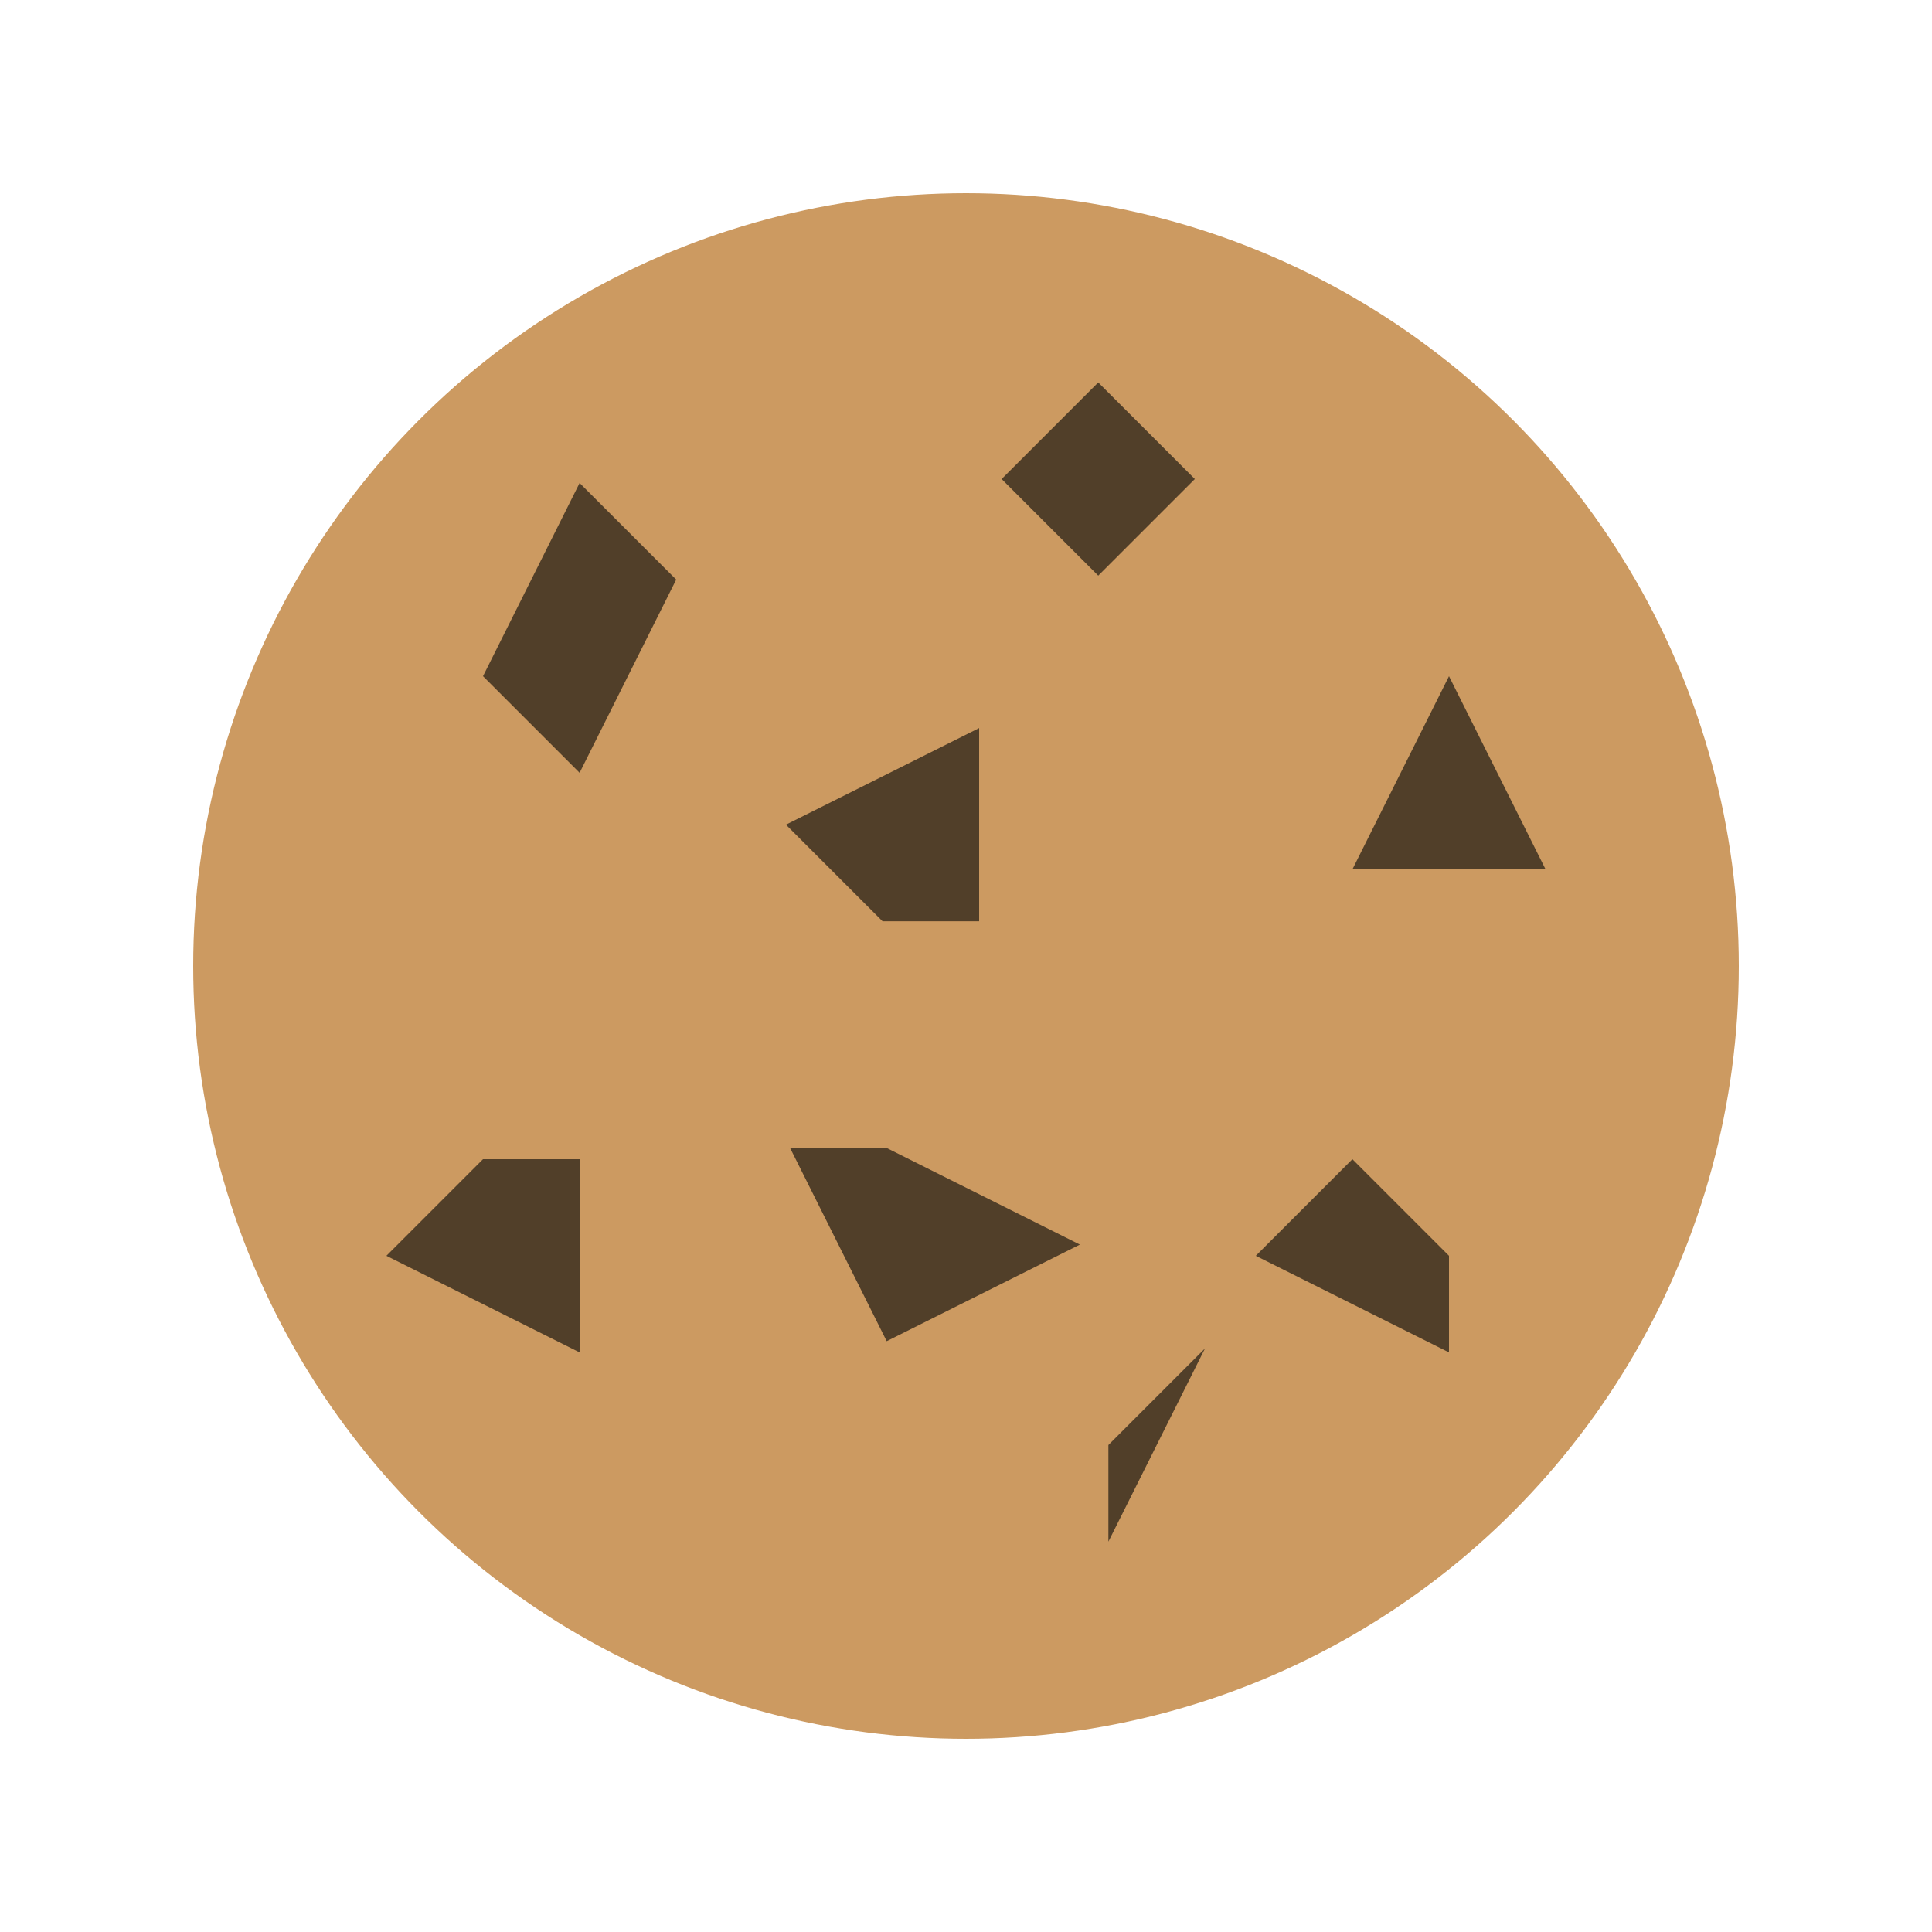 <?xml version="1.0" encoding="UTF-8" standalone="no"?>
<!-- Created with Inkscape (http://www.inkscape.org/) -->

<svg
   xmlns:dc="http://purl.org/dc/elements/1.1/"
   xmlns:cc="http://creativecommons.org/ns#"
   xmlns:rdf="http://www.w3.org/1999/02/22-rdf-syntax-ns#"
   xmlns:svg="http://www.w3.org/2000/svg"
   xmlns="http://www.w3.org/2000/svg"
   xmlns:sodipodi="http://sodipodi.sourceforge.net/DTD/sodipodi-0.dtd"
   xmlns:inkscape="http://www.inkscape.org/namespaces/inkscape"
   width="20"
   height="20"
   viewBox="0 0 20 20"
   id="svg2"
   version="1.1"
   inkscape:version="0.91 r13725"
   sodipodi:docname="logo.svg"
   inkscape:export-filename="/home/valentin/IdeaProjects/CookieTransfert/res/images/logo1024.png"
   inkscape:export-xdpi="4608"
   inkscape:export-ydpi="4608">
  <defs
     id="defs4" />
  <sodipodi:namedview
     id="base"
     pagecolor="#ffffff"
     bordercolor="#666666"
     borderopacity="1.0"
     inkscape:pageopacity="0.0"
     inkscape:pageshadow="2"
     inkscape:zoom="31.678384"
     inkscape:cx="8.3025977"
     inkscape:cy="9.2691198"
     inkscape:document-units="px"
     inkscape:current-layer="layer1"
     showgrid="true"
     units="px"
     inkscape:window-width="1920"
     inkscape:window-height="1056"
     inkscape:window-x="0"
     inkscape:window-y="24"
     inkscape:window-maximized="1">
    <inkscape:grid
       type="xygrid"
       id="grid4136" />
  </sodipodi:namedview>
  <g
     inkscape:label="Calque 1"
     inkscape:groupmode="layer"
     id="layer1"
     transform="translate(0,-1032.362)">
    <circle
       style="opacity:1;fill:#cc9a61;fill-opacity:1;stroke:none;stroke-width:3;stroke-linecap:round;stroke-linejoin:round;stroke-miterlimit:4;stroke-dasharray:none;stroke-opacity:1"
       id="path4134"
       cx="10"
       cy="1042.362"
       r="8" />
    <path
       style="fill:#513f29;fill-rule:evenodd;stroke:none;stroke-width:1px;stroke-linecap:butt;stroke-linejoin:miter;stroke-opacity:1;fill-opacity:1"
       d="m 5,1039.362 1,-2 1,1 -1,2 z"
       id="path4136"
       inkscape:connector-curvature="0" />
    <path
       style="fill:#513f29;fill-opacity:1;fill-rule:evenodd;stroke:none;stroke-width:1px;stroke-linecap:butt;stroke-linejoin:miter;stroke-opacity:1"
       d="m 10.369,1037.321 1,-1 1,1 -1,1 -1,-1 z"
       id="path4138"
       inkscape:connector-curvature="0" />
    <path
       style="fill:#513f29;fill-opacity:1;fill-rule:evenodd;stroke:none;stroke-width:1px;stroke-linecap:butt;stroke-linejoin:miter;stroke-opacity:1"
       d="m 9.179,1044.246 2,1 -2,1 -1,-2 1,0 0,0 z"
       id="path4140"
       inkscape:connector-curvature="0" />
    <path
       style="fill:#513f29;fill-rule:evenodd;stroke:none;stroke-width:1px;stroke-linecap:butt;stroke-linejoin:miter;stroke-opacity:1;fill-opacity:1"
       d="m 6,1044.362 0,2 -2,-1 1,-1 z"
       id="path4142"
       inkscape:connector-curvature="0" />
    <path
       style="fill:#513f29;fill-opacity:1;fill-rule:evenodd;stroke:none;stroke-width:1px;stroke-linecap:butt;stroke-linejoin:miter;stroke-opacity:1"
       d="m 12.474,1046.321 -1,1 0,1 z"
       id="path4144"
       inkscape:connector-curvature="0" />
    <path
       style="fill:#513f29;fill-rule:evenodd;stroke:none;stroke-width:1px;stroke-linecap:butt;stroke-linejoin:miter;stroke-opacity:1;fill-opacity:1"
       d="m 15,1045.362 0,1 -2,-1 1,-1 z"
       id="path4146"
       inkscape:connector-curvature="0" />
    <path
       style="fill:#513f29;fill-rule:evenodd;stroke:none;stroke-width:1px;stroke-linecap:butt;stroke-linejoin:miter;stroke-opacity:1;fill-opacity:1"
       d="m 15,1039.362 1,2 -2,0 z"
       id="path4148"
       inkscape:connector-curvature="0" />
    <path
       style="fill:#513f29;fill-opacity:1;fill-rule:evenodd;stroke:none;stroke-width:1px;stroke-linecap:butt;stroke-linejoin:miter;stroke-opacity:1"
       d="m 10.136,1041.899 -1,0 -1,-1 2,-1 z"
       id="path4150"
       inkscape:connector-curvature="0" />
  </g>
</svg>
